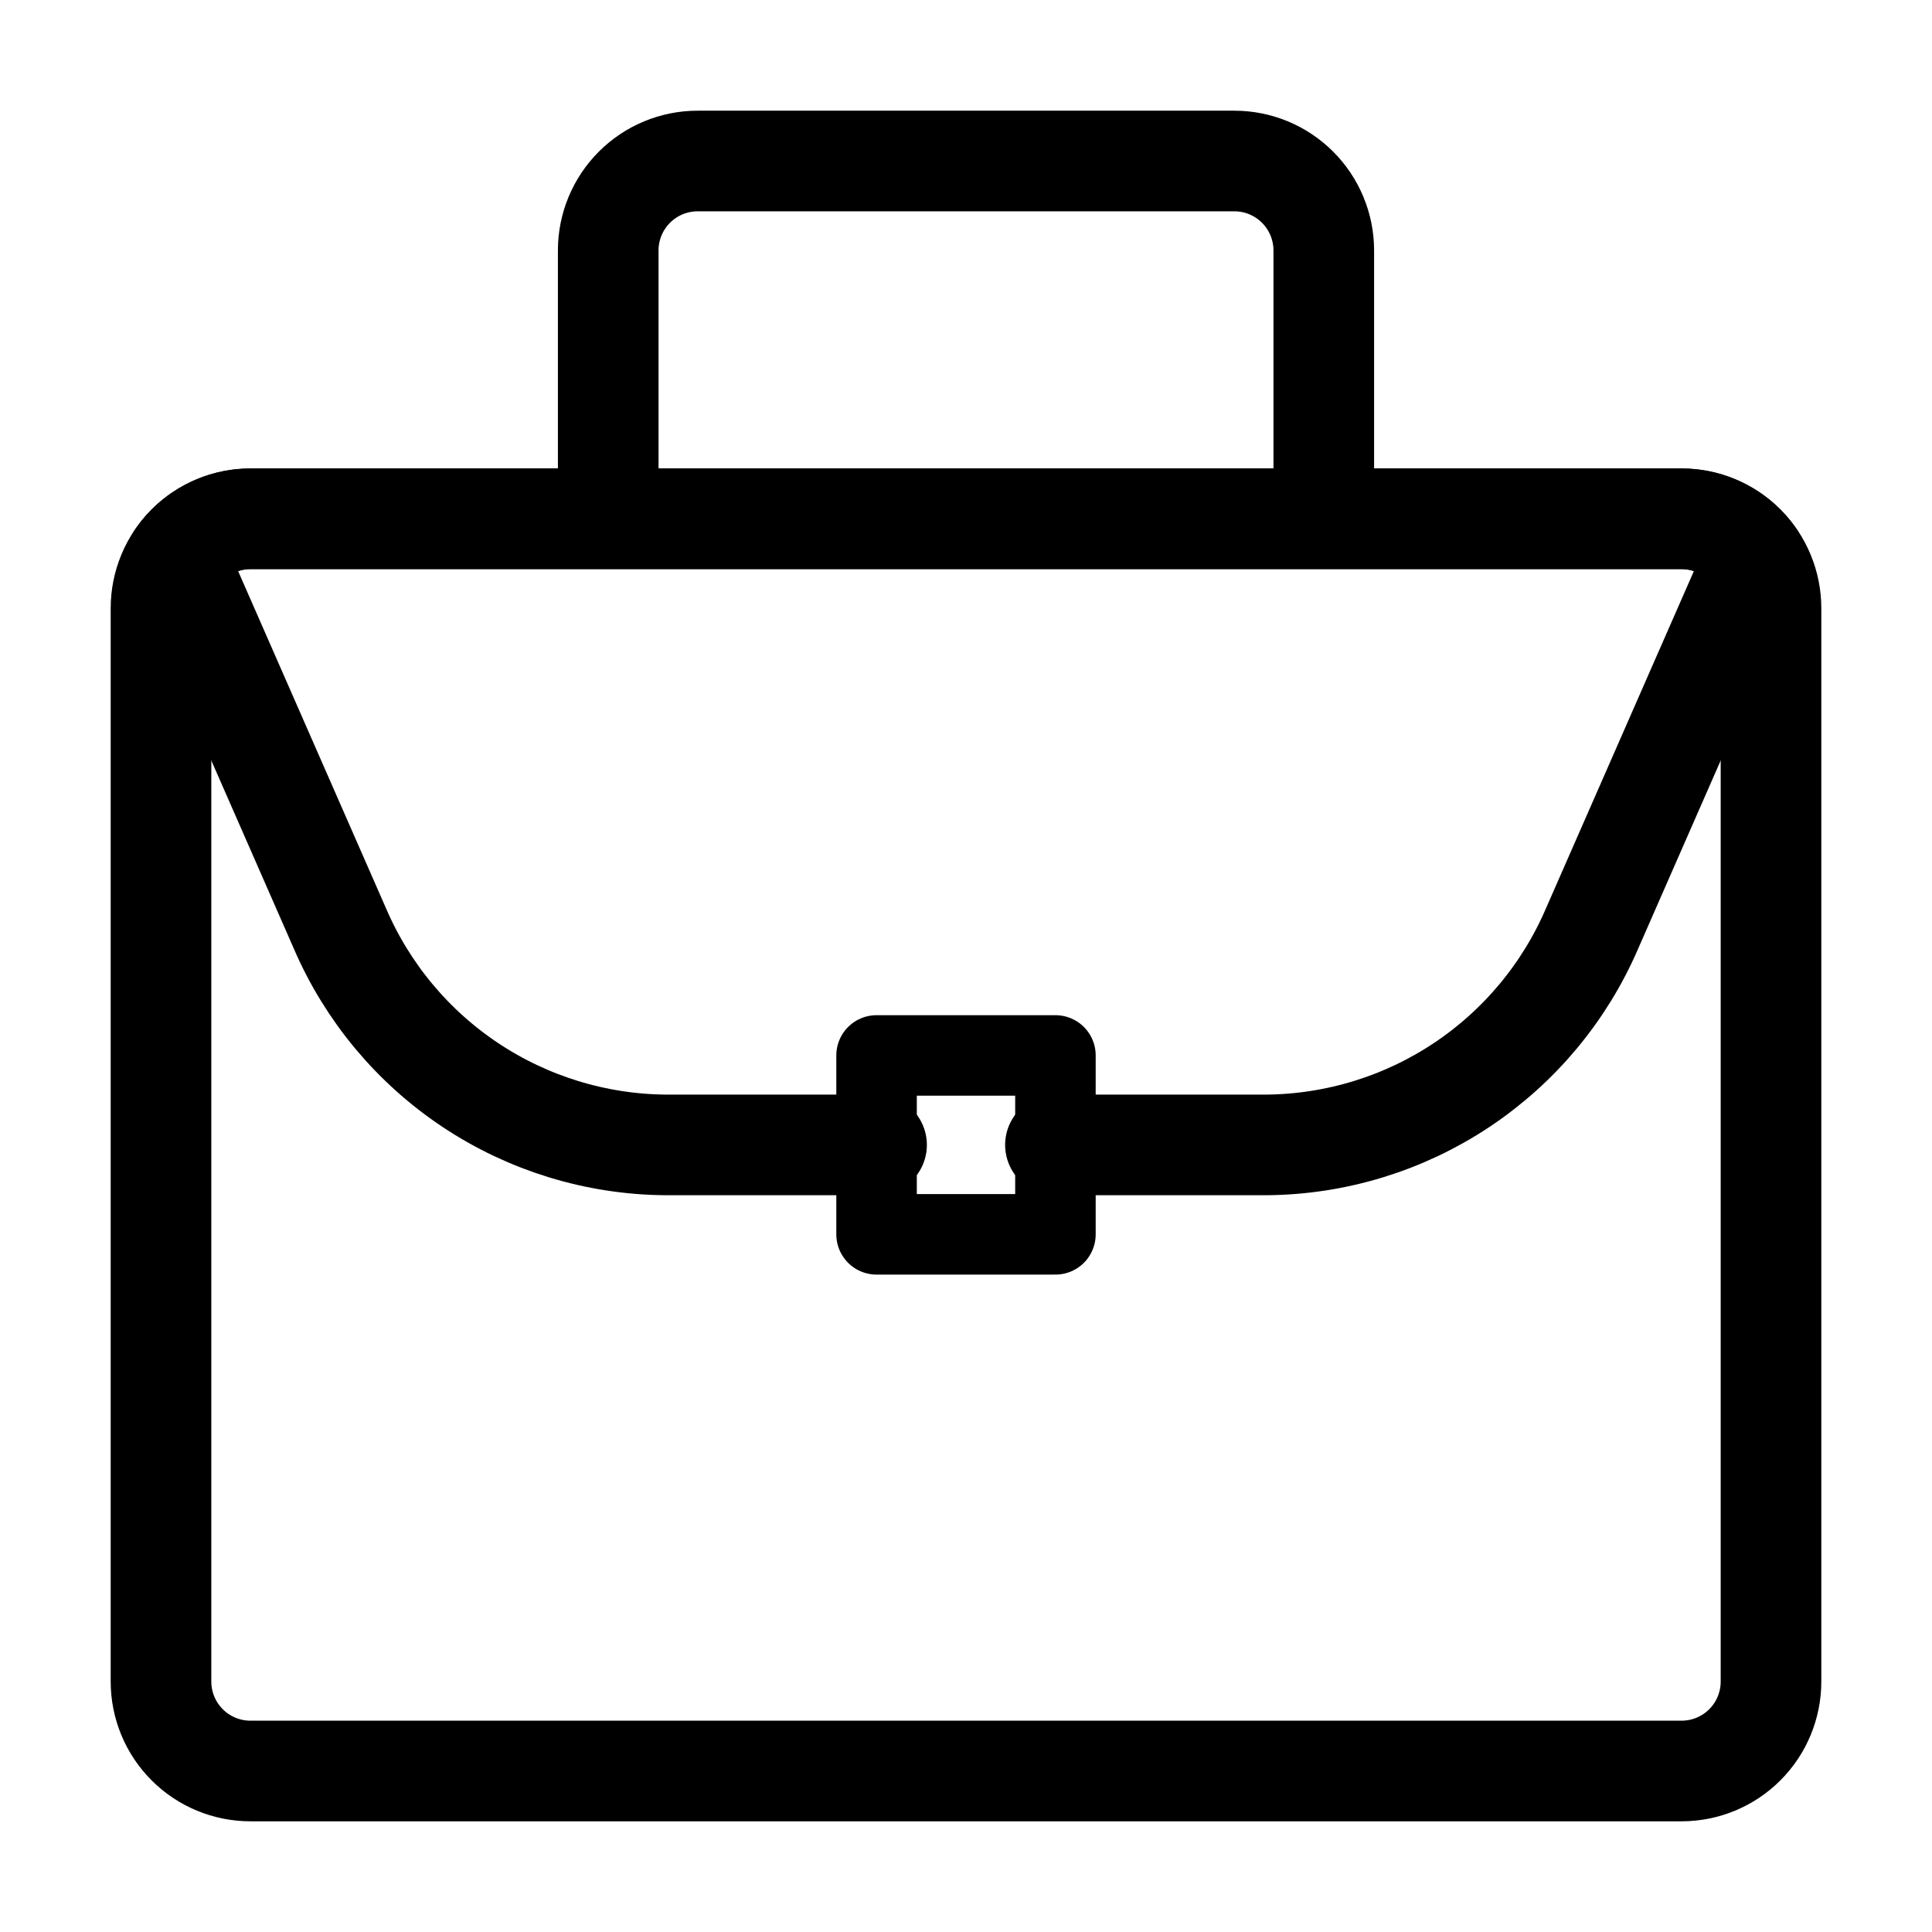 <svg width="48" height="48" viewBox="0 0 48 48" fill="none" xmlns="http://www.w3.org/2000/svg">
<rect width="48" height="48" fill="white"/>
<path d="M32.889 6.222C32.889 5.633 32.654 5.067 32.238 4.651C31.821 4.234 31.256 4 30.667 4H17.333C16.744 4 16.179 4.234 15.762 4.651C15.346 5.067 15.111 5.633 15.111 6.222V12.889H32.889V6.222ZM44 41.778V15.111C44 14.82 43.943 14.531 43.831 14.261C43.72 13.991 43.556 13.746 43.35 13.54C43.143 13.333 42.898 13.169 42.629 13.058C42.359 12.946 42.07 12.889 41.778 12.889H6.222C5.93 12.889 5.641 12.946 5.371 13.058C5.102 13.169 4.857 13.333 4.65 13.54C4.444 13.746 4.28 13.991 4.169 14.261C4.057 14.531 4 14.82 4 15.111V41.778C4 42.367 4.234 42.933 4.651 43.349C5.067 43.766 5.633 44 6.222 44H41.778C42.367 44 42.933 43.766 43.349 43.349C43.766 42.933 44 42.367 44 41.778Z" stroke="black" stroke-width="2.5" stroke-linecap="round" stroke-linejoin="round"/>
<path d="M21.778 28.445H16.533C14.809 28.43 13.125 27.914 11.689 26.959C10.253 26.004 9.126 24.651 8.445 23.067L4.4 13.844C4.604 13.55 4.876 13.309 5.193 13.143C5.511 12.976 5.864 12.889 6.222 12.889H41.778C42.136 12.889 42.489 12.976 42.806 13.143C43.124 13.309 43.396 13.55 43.6 13.844L39.555 23.067C38.874 24.651 37.747 26.004 36.311 26.959C34.875 27.914 33.191 28.43 31.467 28.445H26.222" stroke="black" stroke-width="2.5" stroke-linecap="round" stroke-linejoin="round"/>
<path d="M26.222 26.222H21.778V30.667H26.222V26.222Z" stroke="black" stroke-width="2" stroke-linecap="round" stroke-linejoin="round"/>
</svg>
